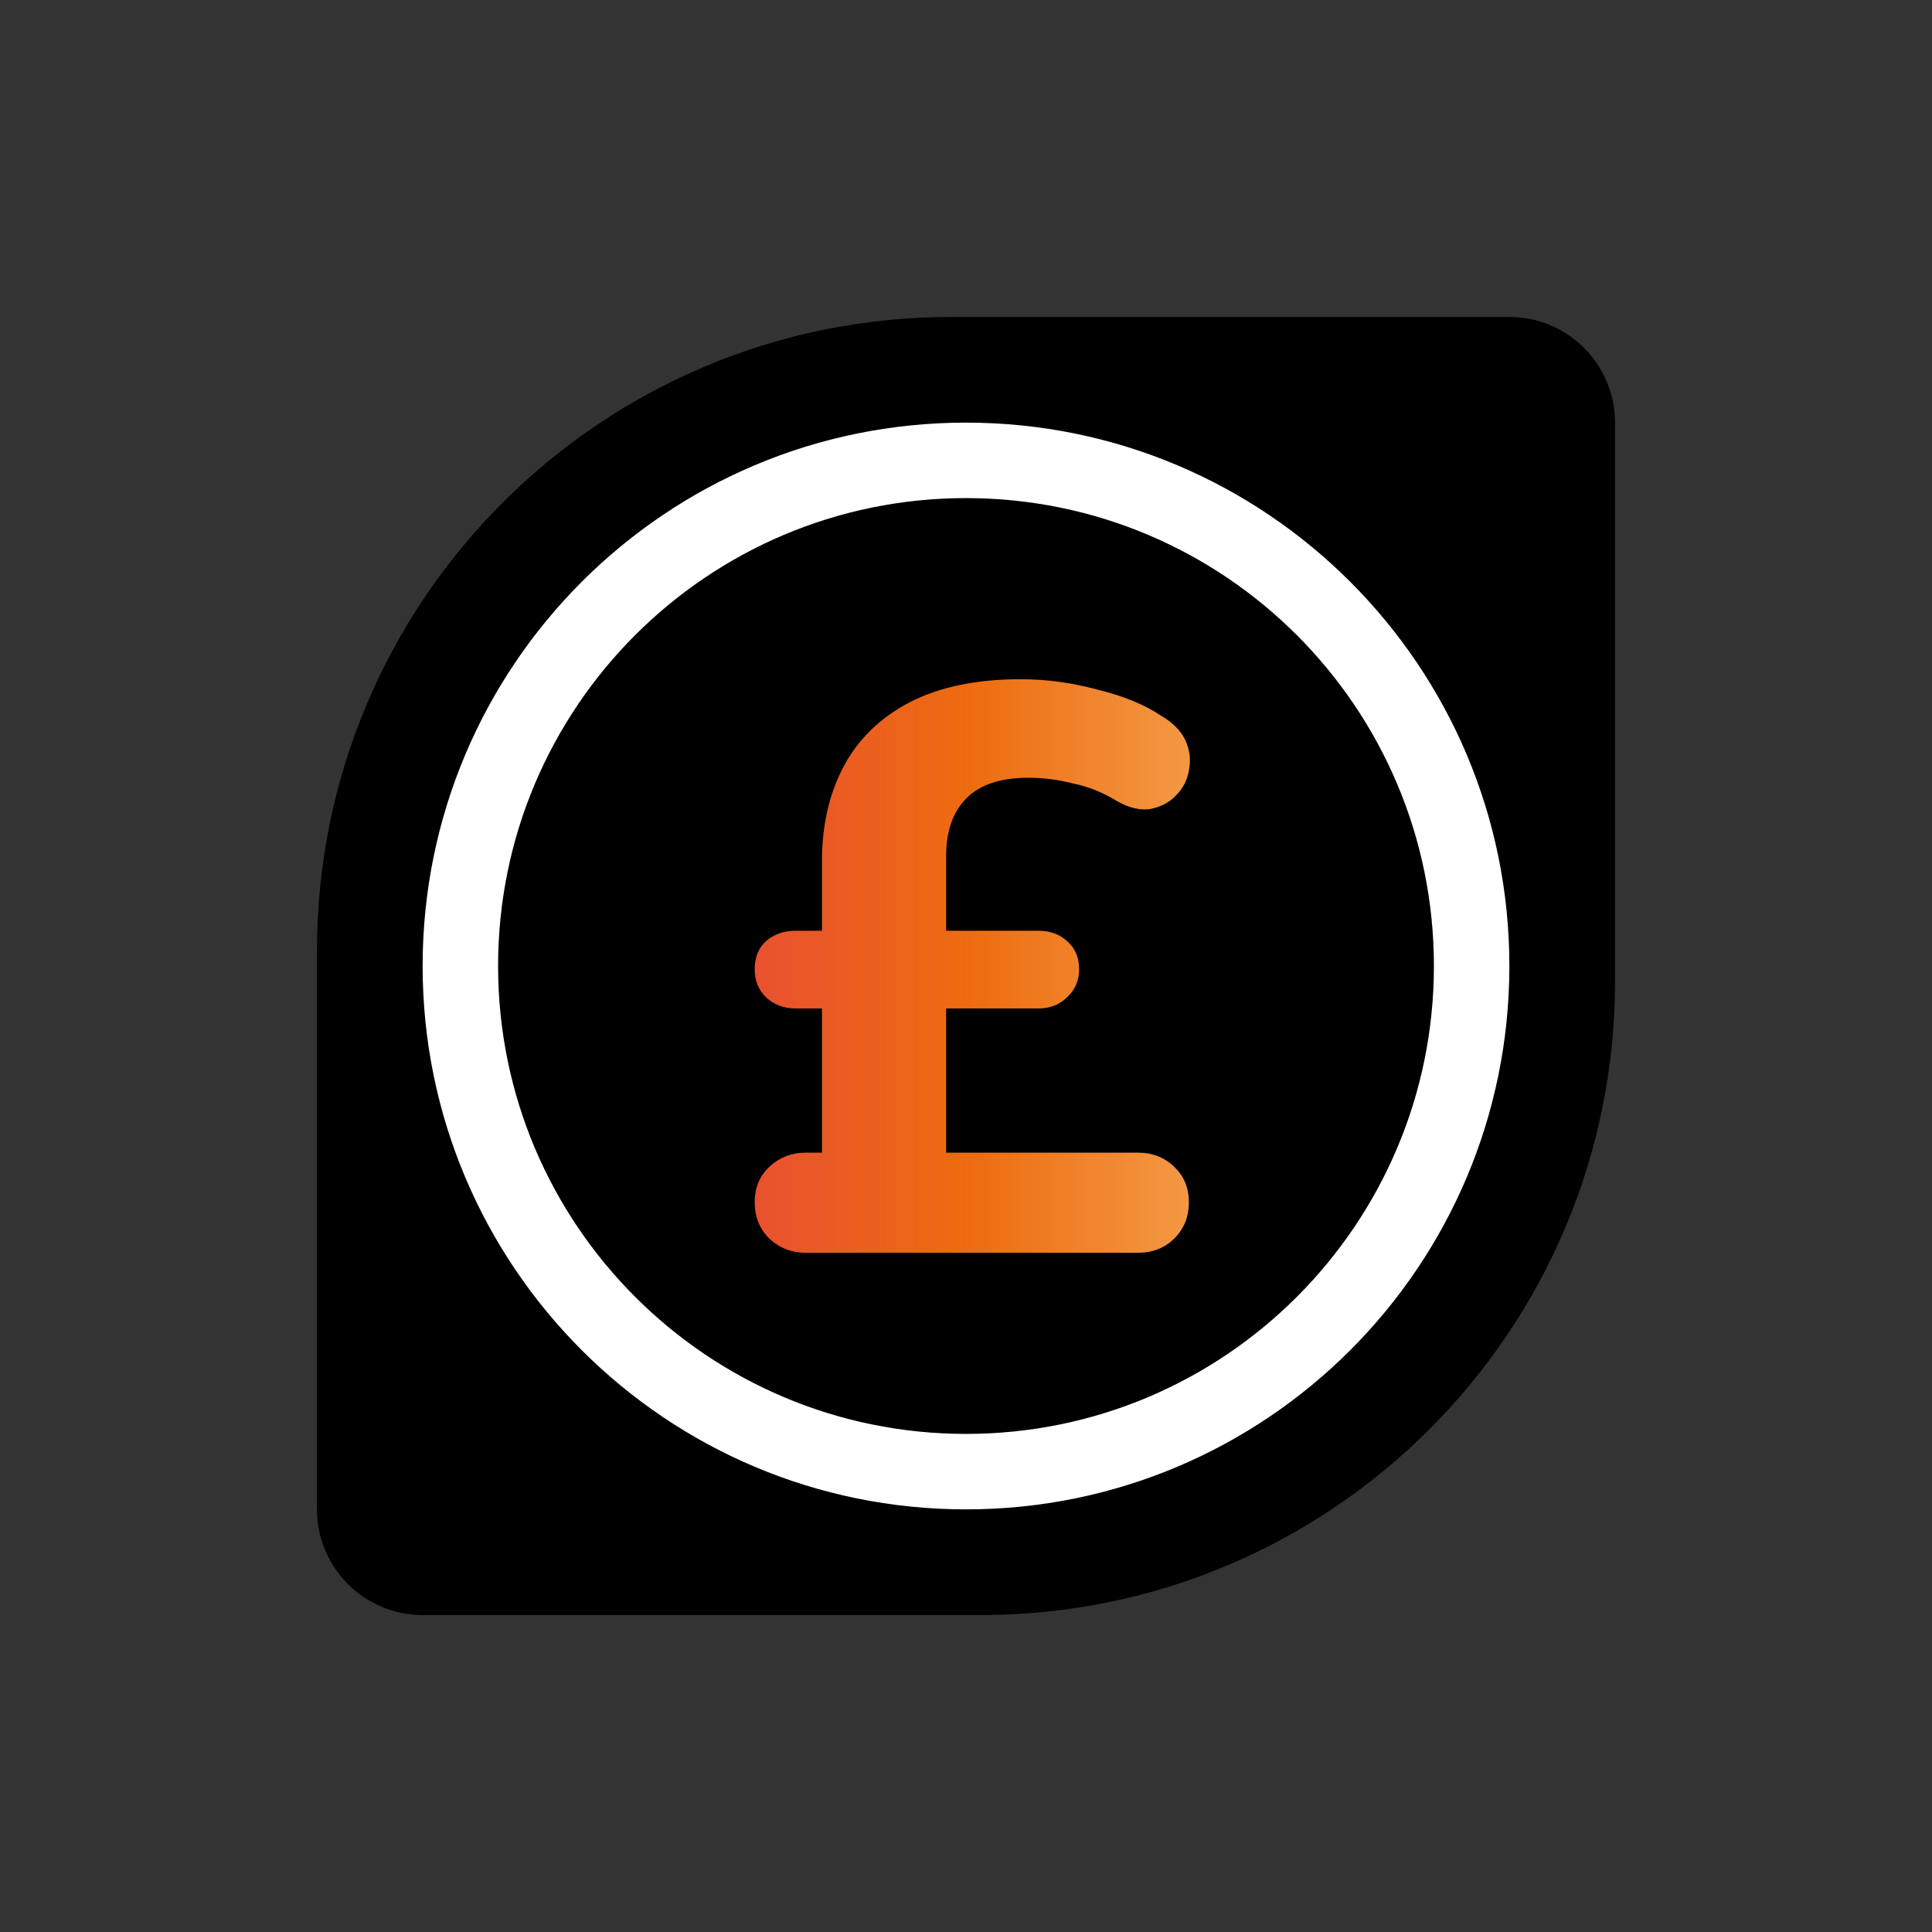 <svg width="305" height="305" viewBox="0 0 305 305" fill="none" xmlns="http://www.w3.org/2000/svg">
<rect x="0" y="0" width="305" height="305" fill="#333333" stroke="none"/>
<path d="M50.039 150.117C50.039 94.846 94.846 50.039 150.117 50.039H238.281C247.493 50.039 254.961 57.507 254.961 66.719V154.883C254.961 210.154 210.154 254.961 154.883 254.961H66.719C57.507 254.961 50.039 247.493 50.039 238.281V150.117Z" fill="black"/>
<path fill-rule="evenodd" clip-rule="evenodd" d="M152.5 226.367C193.296 226.367 226.367 193.296 226.367 152.5C226.367 111.704 193.296 78.633 152.5 78.633C111.704 78.633 78.633 111.704 78.633 152.5C78.633 193.296 111.704 226.367 152.5 226.367ZM152.5 238.281C199.876 238.281 238.281 199.876 238.281 152.5C238.281 105.124 199.876 66.719 152.5 66.719C105.124 66.719 66.719 105.124 66.719 152.5C66.719 199.876 105.124 238.281 152.5 238.281Z" fill="white"/>
<path d="M127.234 197.773C124.958 197.773 123.019 197.015 121.417 195.497C119.899 193.98 119.141 192.083 119.141 189.806C119.141 187.53 119.899 185.675 121.417 184.242C123.019 182.724 124.958 181.966 127.234 181.966H133.431L129.763 185.001V155.788L133.304 159.202H125.59C123.735 159.202 122.176 158.612 120.911 157.432C119.731 156.252 119.141 154.776 119.141 153.006C119.141 151.151 119.731 149.676 120.911 148.58C122.176 147.484 123.735 146.936 125.59 146.936H133.304L129.763 150.603V135.933C129.763 130.285 130.902 125.311 133.178 121.011C135.454 116.711 138.911 113.339 143.548 110.894C148.269 108.449 154.128 107.227 161.126 107.227C165.173 107.227 169.22 107.775 173.266 108.871C177.398 109.882 180.77 111.273 183.383 113.044C185.238 114.14 186.503 115.447 187.177 116.964C187.852 118.482 188.02 120.041 187.683 121.643C187.43 123.161 186.756 124.468 185.66 125.564C184.648 126.66 183.299 127.376 181.613 127.713C180.011 127.966 178.241 127.545 176.302 126.449C174.109 125.1 171.791 124.172 169.346 123.667C166.985 123.076 164.667 122.781 162.391 122.781C157.922 122.781 154.634 123.877 152.527 126.069C150.419 128.177 149.365 131.212 149.365 135.175V150.224L147.468 146.936H163.908C165.763 146.936 167.281 147.484 168.461 148.58C169.725 149.676 170.358 151.151 170.358 153.006C170.358 154.776 169.725 156.252 168.461 157.432C167.281 158.612 165.763 159.202 163.908 159.202H149.365V181.966H179.59C181.95 181.966 183.889 182.724 185.407 184.242C186.924 185.675 187.683 187.53 187.683 189.806C187.683 192.083 186.924 193.98 185.407 195.497C183.889 197.015 181.95 197.773 179.59 197.773H127.234Z" fill="url(#paint0_linear_2313_19521)"/>
<defs>
<linearGradient id="paint0_linear_2313_19521" x1="119.141" y1="152.5" x2="187.852" y2="152.5" gradientUnits="userSpaceOnUse">
<stop stop-color="#E95130"/>
<stop offset="0.495" stop-color="#ED6C0F"/>
<stop offset="1" stop-color="#F49844"/>
</linearGradient>
</defs>
</svg>
